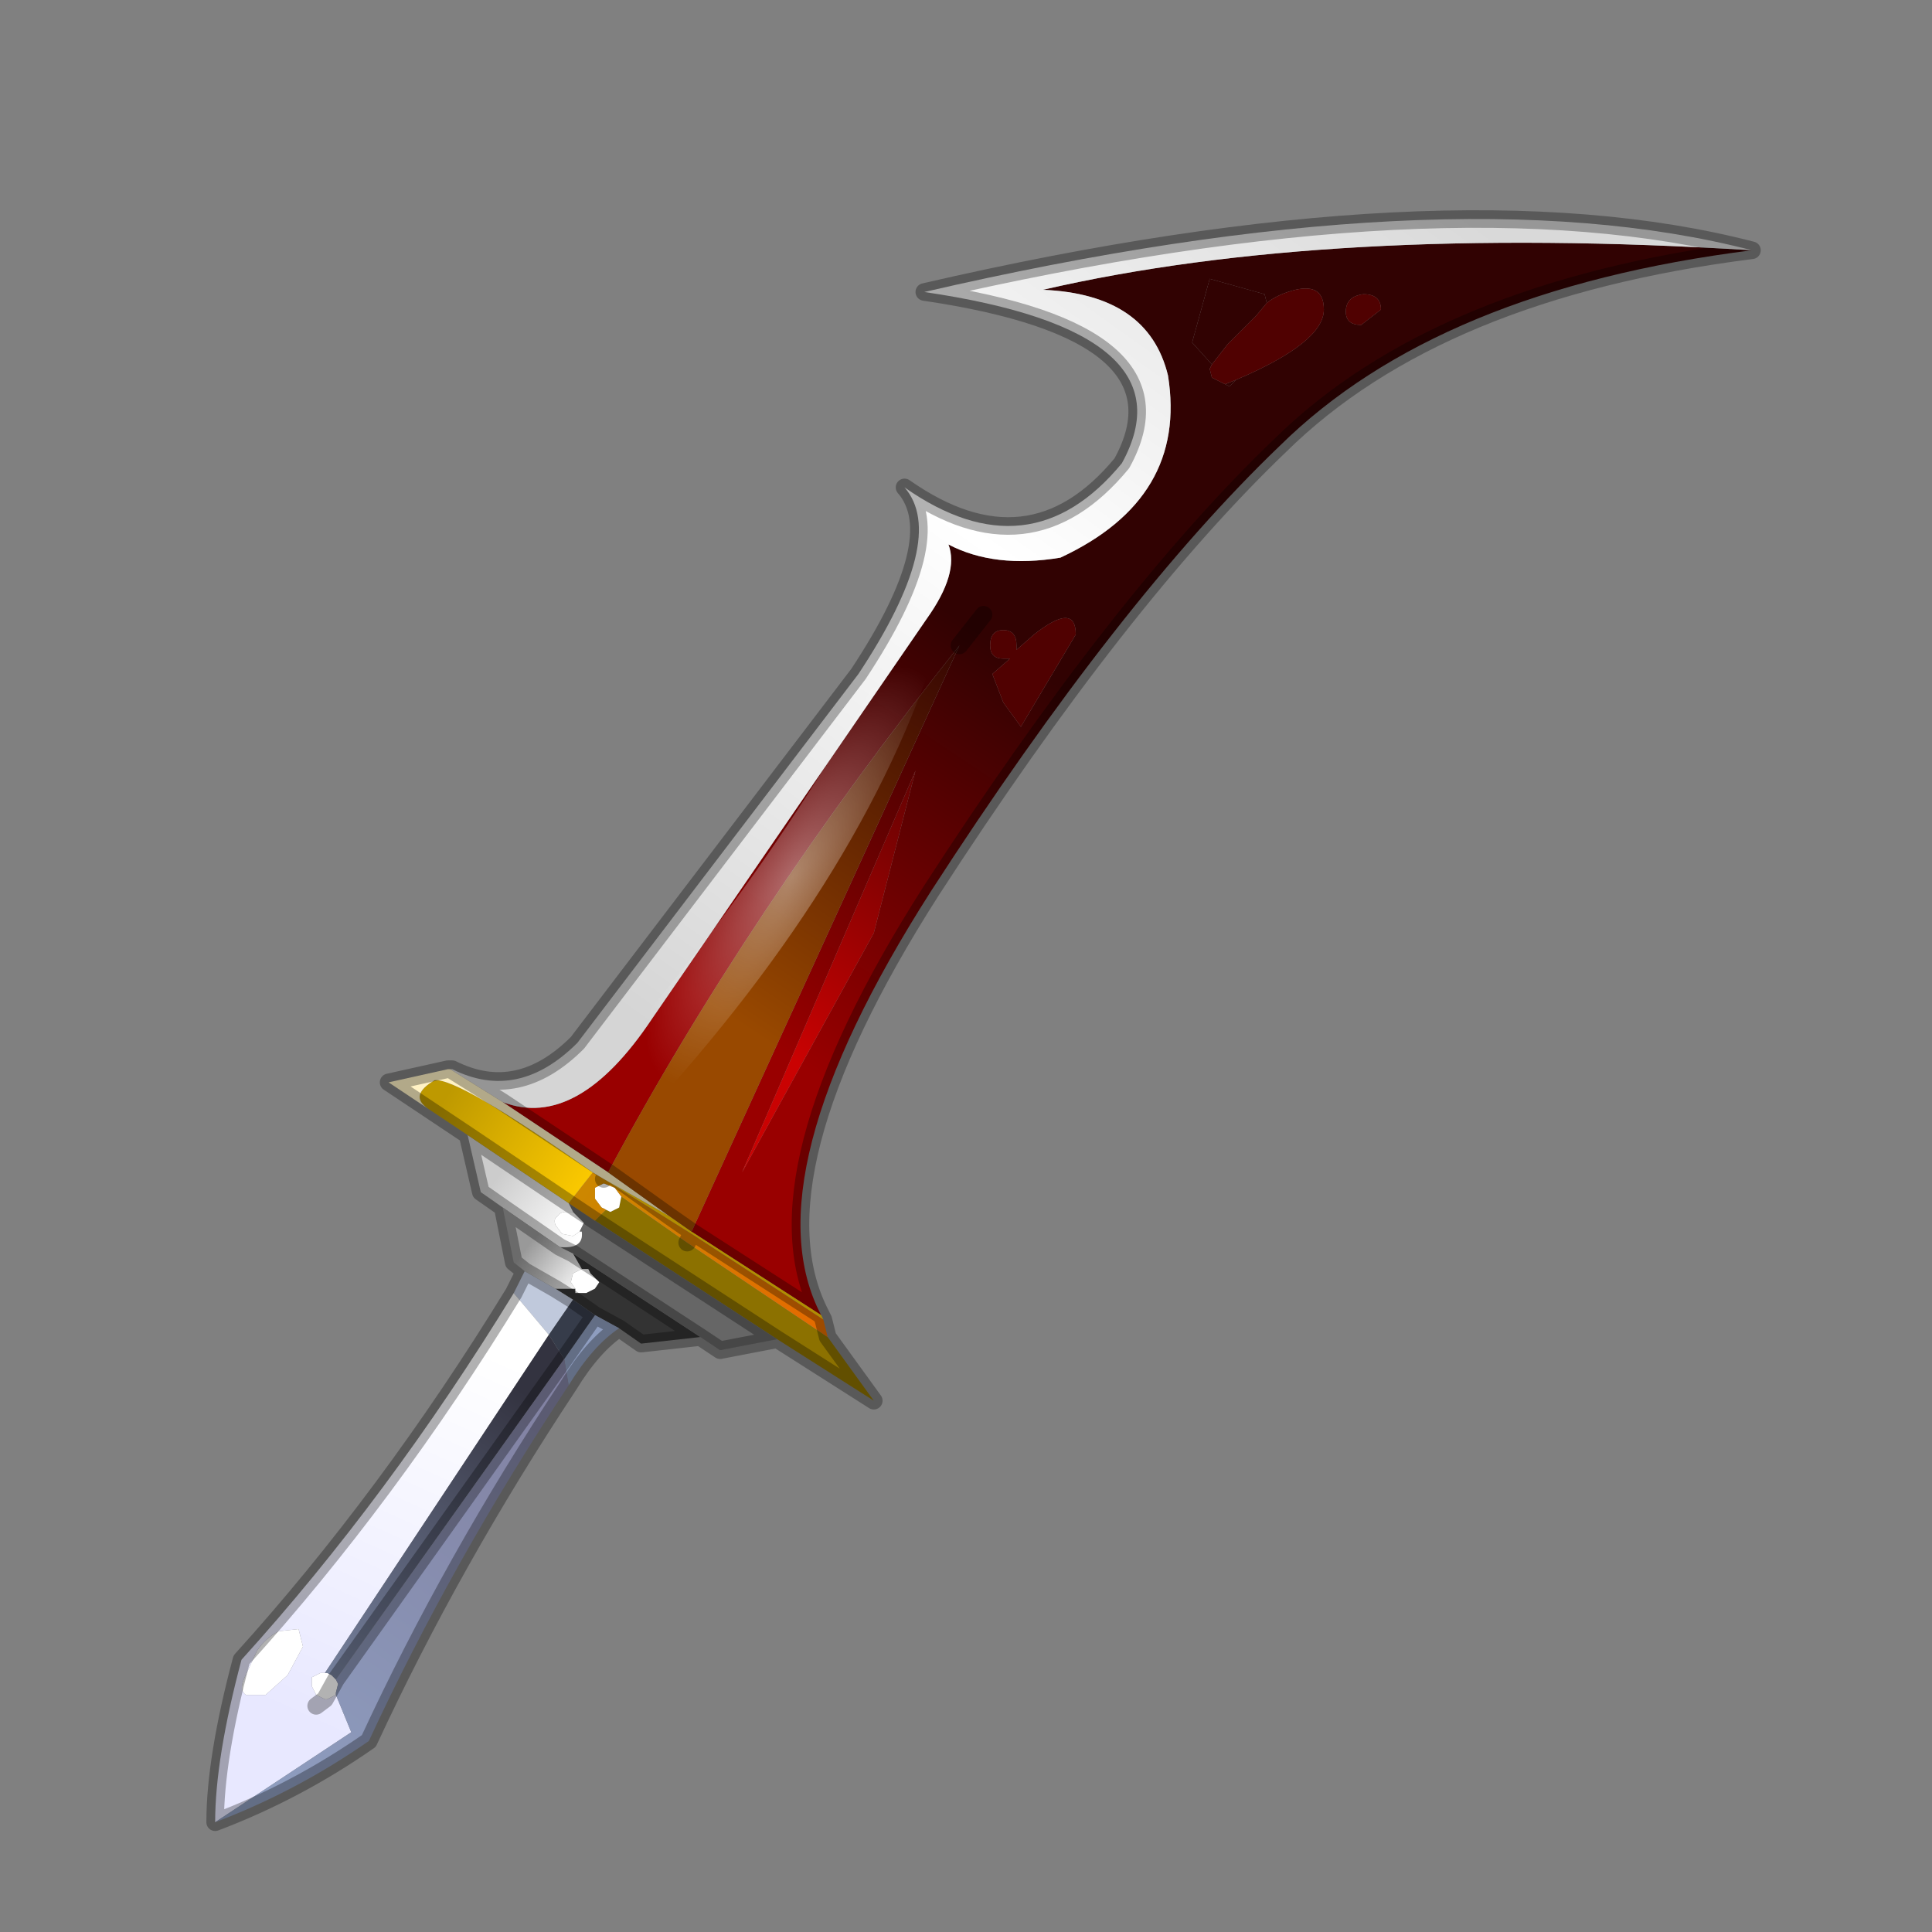 <?xml version="1.0" encoding="UTF-8" standalone="no"?>
<svg xmlns:xlink="http://www.w3.org/1999/xlink" height="440.0px" width="440.0px" xmlns="http://www.w3.org/2000/svg">
  <rect width="100%" height="100%" fill="#808080" stroke="none"/>
  <g transform="matrix(10.0, 0.0, 0.0, 10.0, 0.0, 0.0)">
    <use height="44.0" transform="matrix(1.0, 0.0, 0.0, 1.0, 0.0, 0.0)" width="44.0" xlink:href="#shape0"/>
  </g>
  <defs>
    <g id="shape0" transform="matrix(1.0, 0.0, 0.0, 1.0, 0.0, 0.0)">
      <path d="M44.0 44.0 L0.0 44.0 0.0 0.0 44.0 0.0 44.0 44.0" fill="#33cc33" fill-opacity="0.0" fill-rule="evenodd" stroke="none"/>
      <path d="M14.15 27.25 L15.65 28.3 18.85 30.45 19.9 31.9 17.7 30.5 13.55 27.8 13.8 27.55 13.9 27.6 14.1 27.5 14.15 27.25" fill="#8c7100" fill-rule="evenodd" stroke="none"/>
      <path d="M13.8 27.55 L13.7 27.5 13.55 27.3 13.55 27.05 13.75 26.95 14.0 27.05 14.15 27.25 14.1 27.5 13.9 27.6 13.8 27.55 M13.2 28.05 L13.05 28.15 12.8 28.1 12.65 27.9 Q12.6 27.75 12.7 27.7 12.75 27.6 12.9 27.6 L13.05 27.6 13.1 27.65 13.3 27.85 13.2 28.05 M13.1 29.35 L13.0 29.2 13.05 29.0 13.25 28.9 13.4 28.9 13.45 29.0 13.65 29.2 13.55 29.35 13.35 29.45 13.1 29.45 13.1 29.35 M5.85 37.6 Q6.05 37.3 6.35 37.15 L6.8 37.1 6.9 37.5 6.55 38.15 6.05 38.6 5.6 38.6 Q5.45 38.5 5.55 38.25 L5.85 37.6 M7.4 38.1 L7.45 38.1 7.55 38.15 7.65 38.25 7.4 38.7 7.65 38.25 7.7 38.35 7.65 38.55 7.65 38.6 7.45 38.7 7.4 38.7 7.2 38.6 7.1 38.4 7.1 38.2 7.3 38.1 7.4 38.1" fill="#ffffff" fill-rule="evenodd" stroke="none"/>
      <path d="M13.05 28.55 L15.95 30.45 14.6 30.6 14.1 30.25 13.55 29.95 13.05 29.6 12.65 29.35 13.1 29.35 13.1 29.45 13.35 29.45 13.55 29.35 13.65 29.2 13.45 29.0 13.4 28.9 13.25 28.9 13.05 28.55" fill="#333333" fill-rule="evenodd" stroke="none"/>
      <path d="M12.65 29.35 L13.05 29.6 12.5 30.4 11.7 29.45 11.95 28.95 12.65 29.35" fill="#c0c9dc" fill-rule="evenodd" stroke="none"/>
      <path d="M13.55 29.95 L14.1 30.25 Q13.5 30.65 12.95 31.55 L12.85 30.95 13.55 29.95" fill="#8e9dbf" fill-rule="evenodd" stroke="none"/>
      <path d="M13.55 27.8 L17.7 30.5 16.4 30.75 15.95 30.45 13.05 28.55 12.75 28.4 Q13.3 28.45 13.25 28.05 L13.2 28.05 13.3 27.85 13.1 27.65 13.05 27.6 12.95 27.4 13.55 27.8" fill="#666666" fill-rule="evenodd" stroke="none"/>
      <path d="M28.85 6.9 L28.8 6.7 27.55 6.35 27.15 7.8 27.6 8.3 27.55 8.4 27.6 8.6 27.9 8.75 28.0 8.8 28.15 8.65 Q30.15 7.8 30.15 7.05 30.15 6.45 29.5 6.6 29.1 6.7 28.85 6.9 M30.65 7.1 Q30.65 7.4 31.0 7.4 L31.45 7.05 Q31.45 6.7 31.05 6.7 30.65 6.75 30.65 7.1 M39.9 5.7 Q32.75 6.6 29.15 10.15 25.5 13.65 21.2 20.3 17.05 26.8 18.7 29.95 L15.75 28.05 21.85 14.7 Q17.0 20.8 13.85 26.7 L11.45 25.1 Q13.15 25.75 14.85 23.2 L21.1 14.1 Q21.85 13.05 21.6 12.4 22.65 12.95 24.15 12.7 27.05 11.35 26.6 8.55 26.15 6.7 23.75 6.6 30.25 5.1 39.9 5.7 M22.4 14.0 L21.85 14.7 22.4 14.0 M24.5 14.45 Q24.5 13.7 23.55 14.45 L23.15 14.8 23.15 14.7 Q23.15 14.35 22.85 14.35 22.55 14.35 22.55 14.7 22.55 15.0 22.85 15.0 L23.0 15.0 22.6 15.35 22.85 16.0 23.25 16.55 24.5 14.45 M19.9 21.25 L20.85 17.55 16.9 26.7 19.9 21.25" fill="url(#gradient0)" fill-rule="evenodd" stroke="none"/>
      <path d="M39.9 5.7 Q30.25 5.1 23.75 6.6 26.15 6.7 26.6 8.55 27.05 11.35 24.15 12.7 22.65 12.95 21.6 12.4 21.85 13.05 21.1 14.1 L14.85 23.2 Q13.15 25.75 11.45 25.1 L10.25 24.35 10.3 24.35 Q11.8 25.1 13.15 23.75 L19.55 15.35 Q21.6 12.25 20.6 11.1 23.45 13.1 25.55 10.55 27.2 7.55 21.05 6.65 32.95 3.9 39.9 5.7" fill="url(#gradient1)" fill-rule="evenodd" stroke="none"/>
      <path d="M10.65 25.85 L12.95 27.4 13.05 27.6 12.9 27.6 Q12.75 27.6 12.7 27.7 12.6 27.75 12.65 27.9 L12.8 28.1 13.05 28.15 13.2 28.05 13.25 28.05 Q13.3 28.45 12.75 28.4 L11.45 27.5 10.95 27.15 10.65 25.85" fill="url(#gradient2)" fill-rule="evenodd" stroke="none"/>
      <path d="M12.75 28.4 L13.05 28.55 13.25 28.9 13.05 29.0 13.0 29.2 13.1 29.35 12.65 29.35 11.95 28.95 11.7 28.75 11.45 27.5 12.75 28.4" fill="url(#gradient3)" fill-rule="evenodd" stroke="none"/>
      <path d="M11.7 29.45 L12.5 30.4 7.4 38.1 7.3 38.1 7.1 38.2 7.1 38.4 7.2 38.6 7.4 38.7 7.45 38.7 7.65 38.6 8.0 39.45 4.9 41.5 Q4.9 40.05 5.5 37.8 8.85 34.1 11.7 29.45 M5.85 37.6 L5.55 38.25 Q5.45 38.5 5.6 38.6 L6.05 38.6 6.55 38.15 6.9 37.5 6.8 37.1 6.35 37.15 Q6.05 37.3 5.85 37.6 M7.2 38.85 L7.4 38.7 7.2 38.85" fill="url(#gradient4)" fill-rule="evenodd" stroke="none"/>
      <path d="M13.5 26.7 L13.75 26.85 15.75 28.1 15.65 28.3 15.75 28.1 18.75 30.05 18.85 30.45 15.65 28.3 14.15 27.25 14.0 27.05 13.75 26.95 13.55 27.05 13.55 27.3 13.7 27.5 13.8 27.55 13.55 27.8 12.95 27.4 13.5 26.7" fill="url(#gradient5)" fill-rule="evenodd" stroke="none"/>
      <path d="M9.75 25.25 Q9.3 24.95 9.9 24.6 10.45 24.55 13.5 26.7 L12.95 27.4 10.65 25.85 9.75 25.25 M15.25 27.7 L15.75 28.05 18.7 29.95 18.75 30.05 15.75 28.1 13.75 26.85 15.25 27.7 M15.75 28.1 L15.75 28.05 15.75 28.1" fill="url(#gradient6)" fill-rule="evenodd" stroke="none"/>
      <path d="M11.45 25.1 L13.85 26.7 13.75 26.85 13.85 26.7 15.25 27.7 13.75 26.85 13.5 26.7 Q10.45 24.55 9.9 24.6 9.3 24.95 9.75 25.25 L8.85 24.65 10.2 24.35 10.25 24.35 11.45 25.1" fill="url(#gradient7)" fill-rule="evenodd" stroke="none"/>
      <path d="M12.5 30.4 L12.85 30.95 7.65 38.25 7.55 38.15 7.45 38.1 7.4 38.1 12.5 30.4" fill="url(#gradient8)" fill-rule="evenodd" stroke="none"/>
      <path d="M13.05 29.6 L13.55 29.95 12.85 30.95 12.5 30.4 13.05 29.6" fill="#363c4a" fill-rule="evenodd" stroke="none"/>
      <path d="M13.85 26.7 Q17.0 20.8 21.85 14.7 L15.75 28.05 15.25 27.7 13.85 26.7" fill="url(#gradient9)" fill-rule="evenodd" stroke="none"/>
      <path d="M12.85 30.95 L12.95 31.55 Q10.3 35.55 8.4 39.65 6.75 40.8 4.9 41.5 L8.0 39.45 7.65 38.6 7.65 38.55 7.7 38.35 7.65 38.25 12.85 30.95" fill="url(#gradient10)" fill-rule="evenodd" stroke="none"/>
      <path d="M19.9 21.25 L16.9 26.7 20.85 17.55 19.9 21.25" fill="url(#gradient11)" fill-rule="evenodd" stroke="none"/>
      <path d="M27.6 8.3 L27.15 7.8 27.55 6.35 28.8 6.7 28.85 6.9 28.6 7.2 27.95 7.85 27.6 8.3 M28.15 8.65 L28.0 8.8 27.9 8.75 28.15 8.65" fill="url(#gradient12)" fill-rule="evenodd" stroke="none"/>
      <path d="M28.85 6.9 Q29.1 6.7 29.5 6.6 30.15 6.45 30.15 7.05 30.15 7.8 28.15 8.65 L27.9 8.75 27.6 8.6 27.55 8.4 27.6 8.3 27.95 7.85 28.6 7.2 28.85 6.9 M30.65 7.1 Q30.65 6.75 31.05 6.7 31.45 6.7 31.45 7.05 L31.0 7.4 Q30.65 7.4 30.65 7.1 M24.5 14.45 L23.25 16.55 22.85 16.0 22.6 15.35 23.0 15.0 22.85 15.0 Q22.55 15.0 22.55 14.7 22.55 14.35 22.85 14.35 23.15 14.35 23.15 14.7 L23.15 14.8 23.55 14.45 Q24.5 13.7 24.5 14.45" fill="#500101" fill-rule="evenodd" stroke="none"/>
      <path d="M18.7 29.95 Q17.05 26.8 21.2 20.3 25.5 13.65 29.15 10.15 32.75 6.6 39.9 5.7 32.95 3.9 21.05 6.65 27.2 7.55 25.55 10.55 23.45 13.1 20.6 11.1 21.6 12.25 19.55 15.35 L13.15 23.75 Q11.8 25.1 10.3 24.35 L10.2 24.35 8.85 24.65 9.75 25.25 10.65 25.85 12.95 27.4 13.55 27.8 17.7 30.5 19.9 31.9 18.85 30.45 M11.45 25.1 L13.85 26.7 15.25 27.7 15.75 28.05 15.75 28.1 M21.85 14.7 L22.4 14.0 M10.25 24.35 L11.45 25.1 M13.75 26.85 L13.85 26.7 M10.2 24.35 L10.25 24.35 M15.65 28.3 L15.75 28.1 M12.75 28.4 L13.05 28.55 15.95 30.45 16.4 30.75 17.7 30.5 M12.65 29.35 L13.05 29.6 13.55 29.95 14.1 30.25 14.6 30.6 15.95 30.45 M12.65 29.35 L11.95 28.95 11.7 29.45 Q8.85 34.1 5.5 37.8 4.9 40.05 4.9 41.5 6.75 40.8 8.4 39.65 10.3 35.55 12.95 31.55 13.5 30.65 14.1 30.25 M11.95 28.95 L11.7 28.75 11.45 27.5 10.95 27.15 10.65 25.85 M12.85 30.95 L13.55 29.95 M12.75 28.4 L11.45 27.5 M18.75 30.05 L18.7 29.95 15.75 28.05 M18.75 30.05 L18.85 30.45 M7.65 38.25 L12.85 30.95 M7.4 38.7 L7.65 38.25 M7.4 38.7 L7.2 38.85" fill="none" stroke="#000000" stroke-linecap="round" stroke-linejoin="round" stroke-opacity="0.302" stroke-width="0.4"/>
      <path d="M14.05 26.05 L14.6 25.5 Q19.9 19.75 21.5 14.2 21.85 12.5 21.2 13.15 18.0 19.55 13.4 24.6 12.7 26.25 14.05 26.05" fill="url(#gradient13)" fill-rule="evenodd" stroke="none"/>
    </g>
    <linearGradient gradientTransform="matrix(0.004, -0.005, 0.006, 0.004, 21.35, 20.05)" gradientUnits="userSpaceOnUse" id="gradient0" spreadMethod="pad" x1="-819.2" x2="819.2">
      <stop offset="0.0" stop-color="#990000"/>
      <stop offset="1.0" stop-color="#310202"/>
    </linearGradient>
    <linearGradient gradientTransform="matrix(0.009, -0.013, 0.007, 0.005, 24.5, 14.45)" gradientUnits="userSpaceOnUse" id="gradient1" spreadMethod="pad" x1="-819.2" x2="819.2">
      <stop offset="0.0" stop-color="#d5d5d5"/>
      <stop offset="0.518" stop-color="#ffffff"/>
      <stop offset="1.0" stop-color="#d9d9d9"/>
    </linearGradient>
    <linearGradient gradientTransform="matrix(0.001, 0.001, -4.0E-4, 5.0E-4, 12.25, 27.5)" gradientUnits="userSpaceOnUse" id="gradient2" spreadMethod="pad" x1="-819.2" x2="819.2">
      <stop offset="0.0" stop-color="#cccccc"/>
      <stop offset="1.0" stop-color="#ffffff"/>
    </linearGradient>
    <linearGradient gradientTransform="matrix(8.0E-4, 6.0E-4, -4.0E-4, 5.0E-4, 12.65, 28.9)" gradientUnits="userSpaceOnUse" id="gradient3" spreadMethod="pad" x1="-819.2" x2="819.2">
      <stop offset="0.0" stop-color="#999999"/>
      <stop offset="1.0" stop-color="#ffffff"/>
    </linearGradient>
    <linearGradient gradientTransform="matrix(0.003, -0.005, 0.002, 9.0E-4, 8.6, 34.8)" gradientUnits="userSpaceOnUse" id="gradient4" spreadMethod="pad" x1="-819.2" x2="819.2">
      <stop offset="0.0" stop-color="#e8e8ff"/>
      <stop offset="1.0" stop-color="#ffffff"/>
    </linearGradient>
    <linearGradient gradientTransform="matrix(-0.005, -0.003, 4.0E-4, -6.0E-4, 14.2, 27.5)" gradientUnits="userSpaceOnUse" id="gradient5" spreadMethod="pad" x1="-819.2" x2="819.2">
      <stop offset="0.0" stop-color="#e36c00"/>
      <stop offset="1.0" stop-color="#be9900"/>
    </linearGradient>
    <linearGradient gradientTransform="matrix(-0.005, -0.003, 4.0E-4, -6.0E-4, 14.2, 27.5)" gradientUnits="userSpaceOnUse" id="gradient6" spreadMethod="pad" x1="-819.2" x2="819.2">
      <stop offset="0.58" stop-color="#ffcc00"/>
      <stop offset="1.0" stop-color="#be9900"/>
    </linearGradient>
    <linearGradient gradientTransform="matrix(0.005, 0.003, -4.0E-4, 6.0E-4, 14.25, 27.45)" gradientUnits="userSpaceOnUse" id="gradient7" spreadMethod="pad" x1="-819.2" x2="819.2">
      <stop offset="0.58" stop-color="#fff2c4"/>
      <stop offset="1.0" stop-color="#be9900"/>
    </linearGradient>
    <linearGradient gradientTransform="matrix(-0.003, 0.006, -0.001, -7.0E-4, 9.15, 36.4)" gradientUnits="userSpaceOnUse" id="gradient8" spreadMethod="pad" x1="-819.2" x2="819.2">
      <stop offset="0.0" stop-color="#333340"/>
      <stop offset="1.0" stop-color="#8e9dbf"/>
    </linearGradient>
    <linearGradient gradientTransform="matrix(0.004, -0.005, 0.006, 0.004, 21.35, 20.05)" gradientUnits="userSpaceOnUse" id="gradient9" spreadMethod="pad" x1="-819.2" x2="819.2">
      <stop offset="0.0" stop-color="#994900"/>
      <stop offset="1.0" stop-color="#310202"/>
    </linearGradient>
    <linearGradient gradientTransform="matrix(-0.003, 0.006, -0.001, -7.0E-4, 9.15, 36.4)" gradientUnits="userSpaceOnUse" id="gradient10" spreadMethod="pad" x1="-819.2" x2="819.2">
      <stop offset="0.0" stop-color="#8282a3"/>
      <stop offset="1.0" stop-color="#8e9dbf"/>
    </linearGradient>
    <linearGradient gradientTransform="matrix(0.004, -0.005, 0.006, 0.004, 21.35, 20.05)" gradientUnits="userSpaceOnUse" id="gradient11" spreadMethod="pad" x1="-819.2" x2="819.2">
      <stop offset="0.0" stop-color="#ca0202"/>
      <stop offset="1.0" stop-color="#310202"/>
    </linearGradient>
    <linearGradient gradientTransform="matrix(0.004, -0.005, 0.006, 0.004, 21.35, 20.05)" gradientUnits="userSpaceOnUse" id="gradient12" spreadMethod="pad" x1="-819.2" x2="819.2">
      <stop offset="0.0" stop-color="#fd1c1c"/>
      <stop offset="1.0" stop-color="#310202"/>
    </linearGradient>
    <radialGradient cx="0" cy="0" gradientTransform="matrix(9.0E-4, 0.003, 0.004, -0.005, 18.05, 19.95)" gradientUnits="userSpaceOnUse" id="gradient13" r="819.2" spreadMethod="pad">
      <stop offset="0.0" stop-color="#ffffff" stop-opacity="0.412"/>
      <stop offset="1.0" stop-color="#ffffff" stop-opacity="0.0"/>
    </radialGradient>
  </defs>
</svg>
